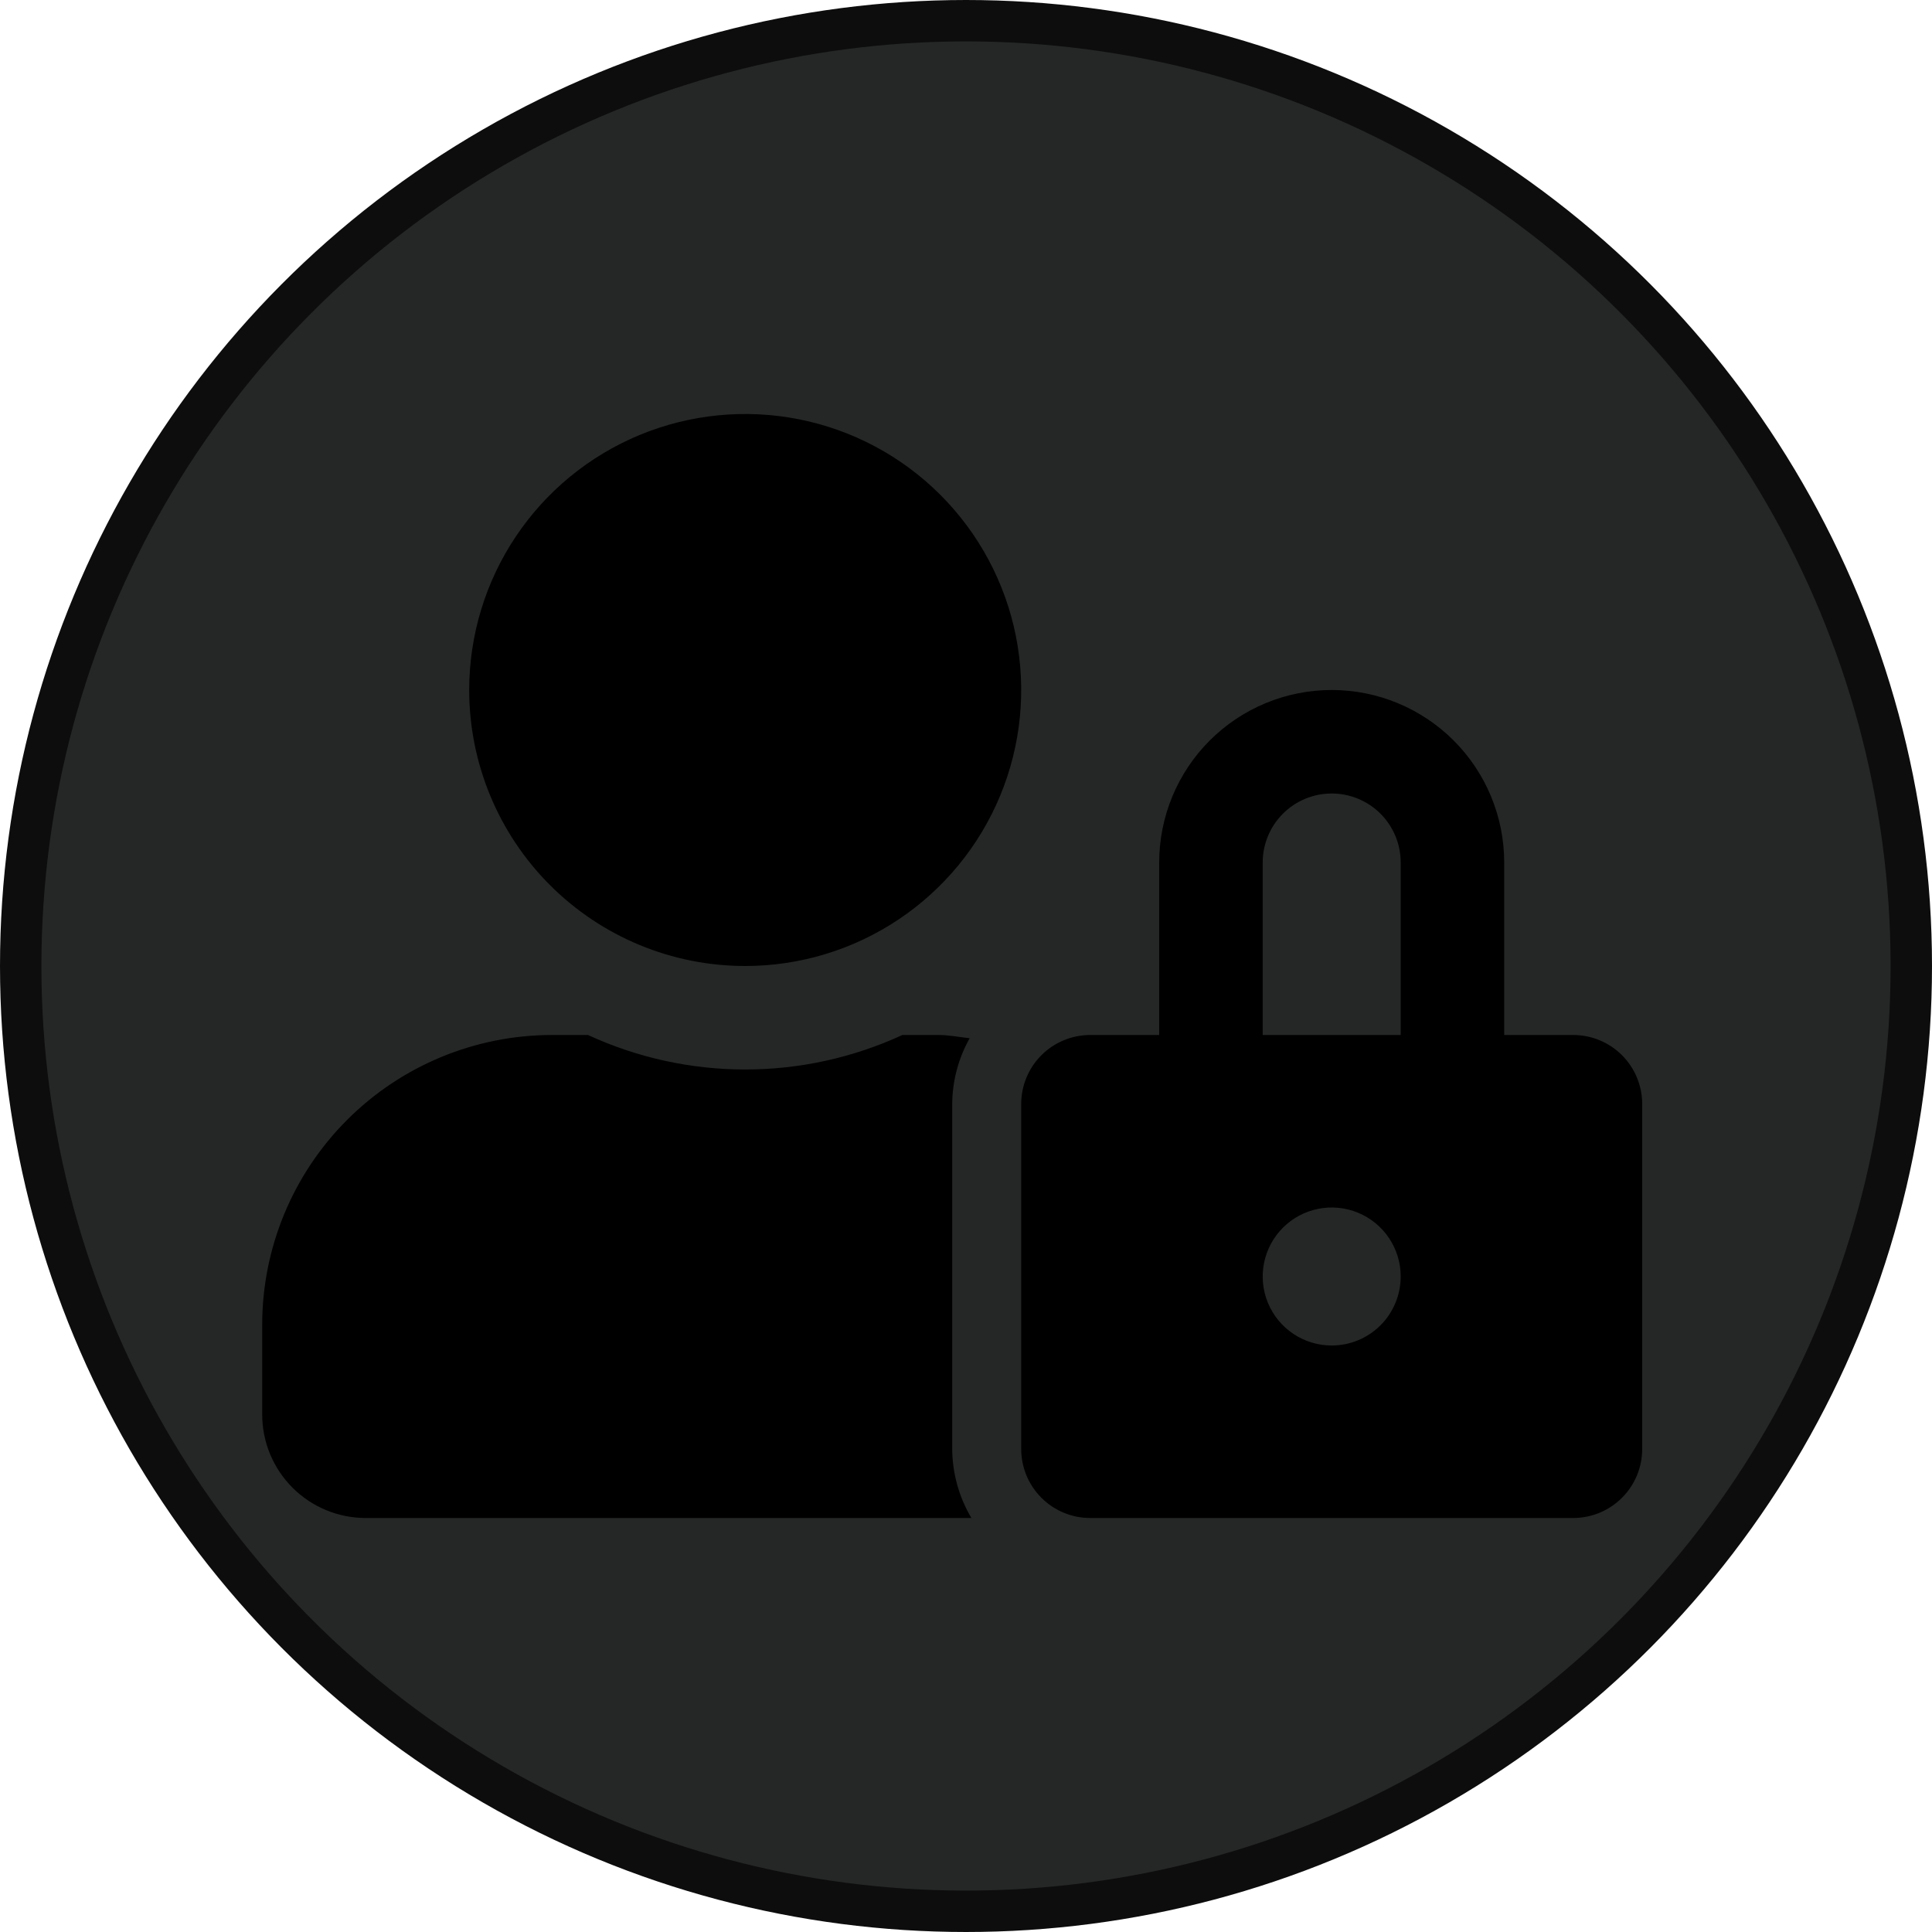 <svg width="140" height="140" viewBox="0 0 140 140" fill="none" xmlns="http://www.w3.org/2000/svg">
<circle cx="70" cy="70" r="68.5" fill="#252626" stroke="#0D0D0D" stroke-width="3"/>
<g clip-path="url(#clip0)">
<path d="M54 70C57.956 70 61.822 68.827 65.111 66.629C68.4 64.432 70.964 61.308 72.478 57.654C73.991 53.999 74.387 49.978 73.616 46.098C72.844 42.218 70.939 38.655 68.142 35.858C65.345 33.061 61.781 31.156 57.902 30.384C54.022 29.613 50.001 30.009 46.346 31.522C42.692 33.036 39.568 35.6 37.371 38.889C35.173 42.178 34 46.044 34 50C34 55.304 36.107 60.391 39.858 64.142C43.609 67.893 48.696 70 54 70ZM69 80C69.011 78.33 69.447 76.69 70.266 75.234C69.516 75.156 68.781 75 68 75H65.391C61.819 76.647 57.933 77.5 54 77.5C50.067 77.5 46.181 76.647 42.609 75H40C34.431 75.001 29.09 77.214 25.152 81.152C21.214 85.09 19.001 90.431 19 96V102.5C19 104.489 19.79 106.397 21.197 107.803C22.603 109.21 24.511 110 26.5 110H70.391C69.492 108.486 69.012 106.76 69 105V80ZM114 75H109V62.5C109 59.185 107.683 56.005 105.339 53.661C102.995 51.317 99.815 50 96.5 50C93.185 50 90.005 51.317 87.661 53.661C85.317 56.005 84 59.185 84 62.5V75H79C77.674 75 76.402 75.527 75.465 76.464C74.527 77.402 74 78.674 74 80V105C74 106.326 74.527 107.598 75.465 108.535C76.402 109.473 77.674 110 79 110H114C115.326 110 116.598 109.473 117.536 108.535C118.473 107.598 119 106.326 119 105V80C119 78.674 118.473 77.402 117.536 76.464C116.598 75.527 115.326 75 114 75ZM96.5 97.5C95.511 97.5 94.544 97.207 93.722 96.657C92.9 96.108 92.259 95.327 91.881 94.413C91.502 93.5 91.403 92.494 91.596 91.525C91.789 90.555 92.265 89.664 92.965 88.964C93.664 88.265 94.555 87.789 95.525 87.596C96.495 87.403 97.5 87.502 98.413 87.88C99.327 88.259 100.108 88.9 100.657 89.722C101.207 90.544 101.5 91.511 101.5 92.5C101.5 93.826 100.973 95.098 100.036 96.035C99.098 96.973 97.826 97.5 96.5 97.5ZM101.5 75H91.5V62.5C91.5 61.174 92.027 59.902 92.965 58.964C93.902 58.027 95.174 57.5 96.5 57.5C97.826 57.5 99.098 58.027 100.036 58.964C100.973 59.902 101.5 61.174 101.5 62.5V75Z" fill="black"/>
</g>
<defs>
<clipPath id="clip0">
<rect width="100" height="80" fill="white" transform="translate(19 30)"/>
</clipPath>
</defs>
</svg>
